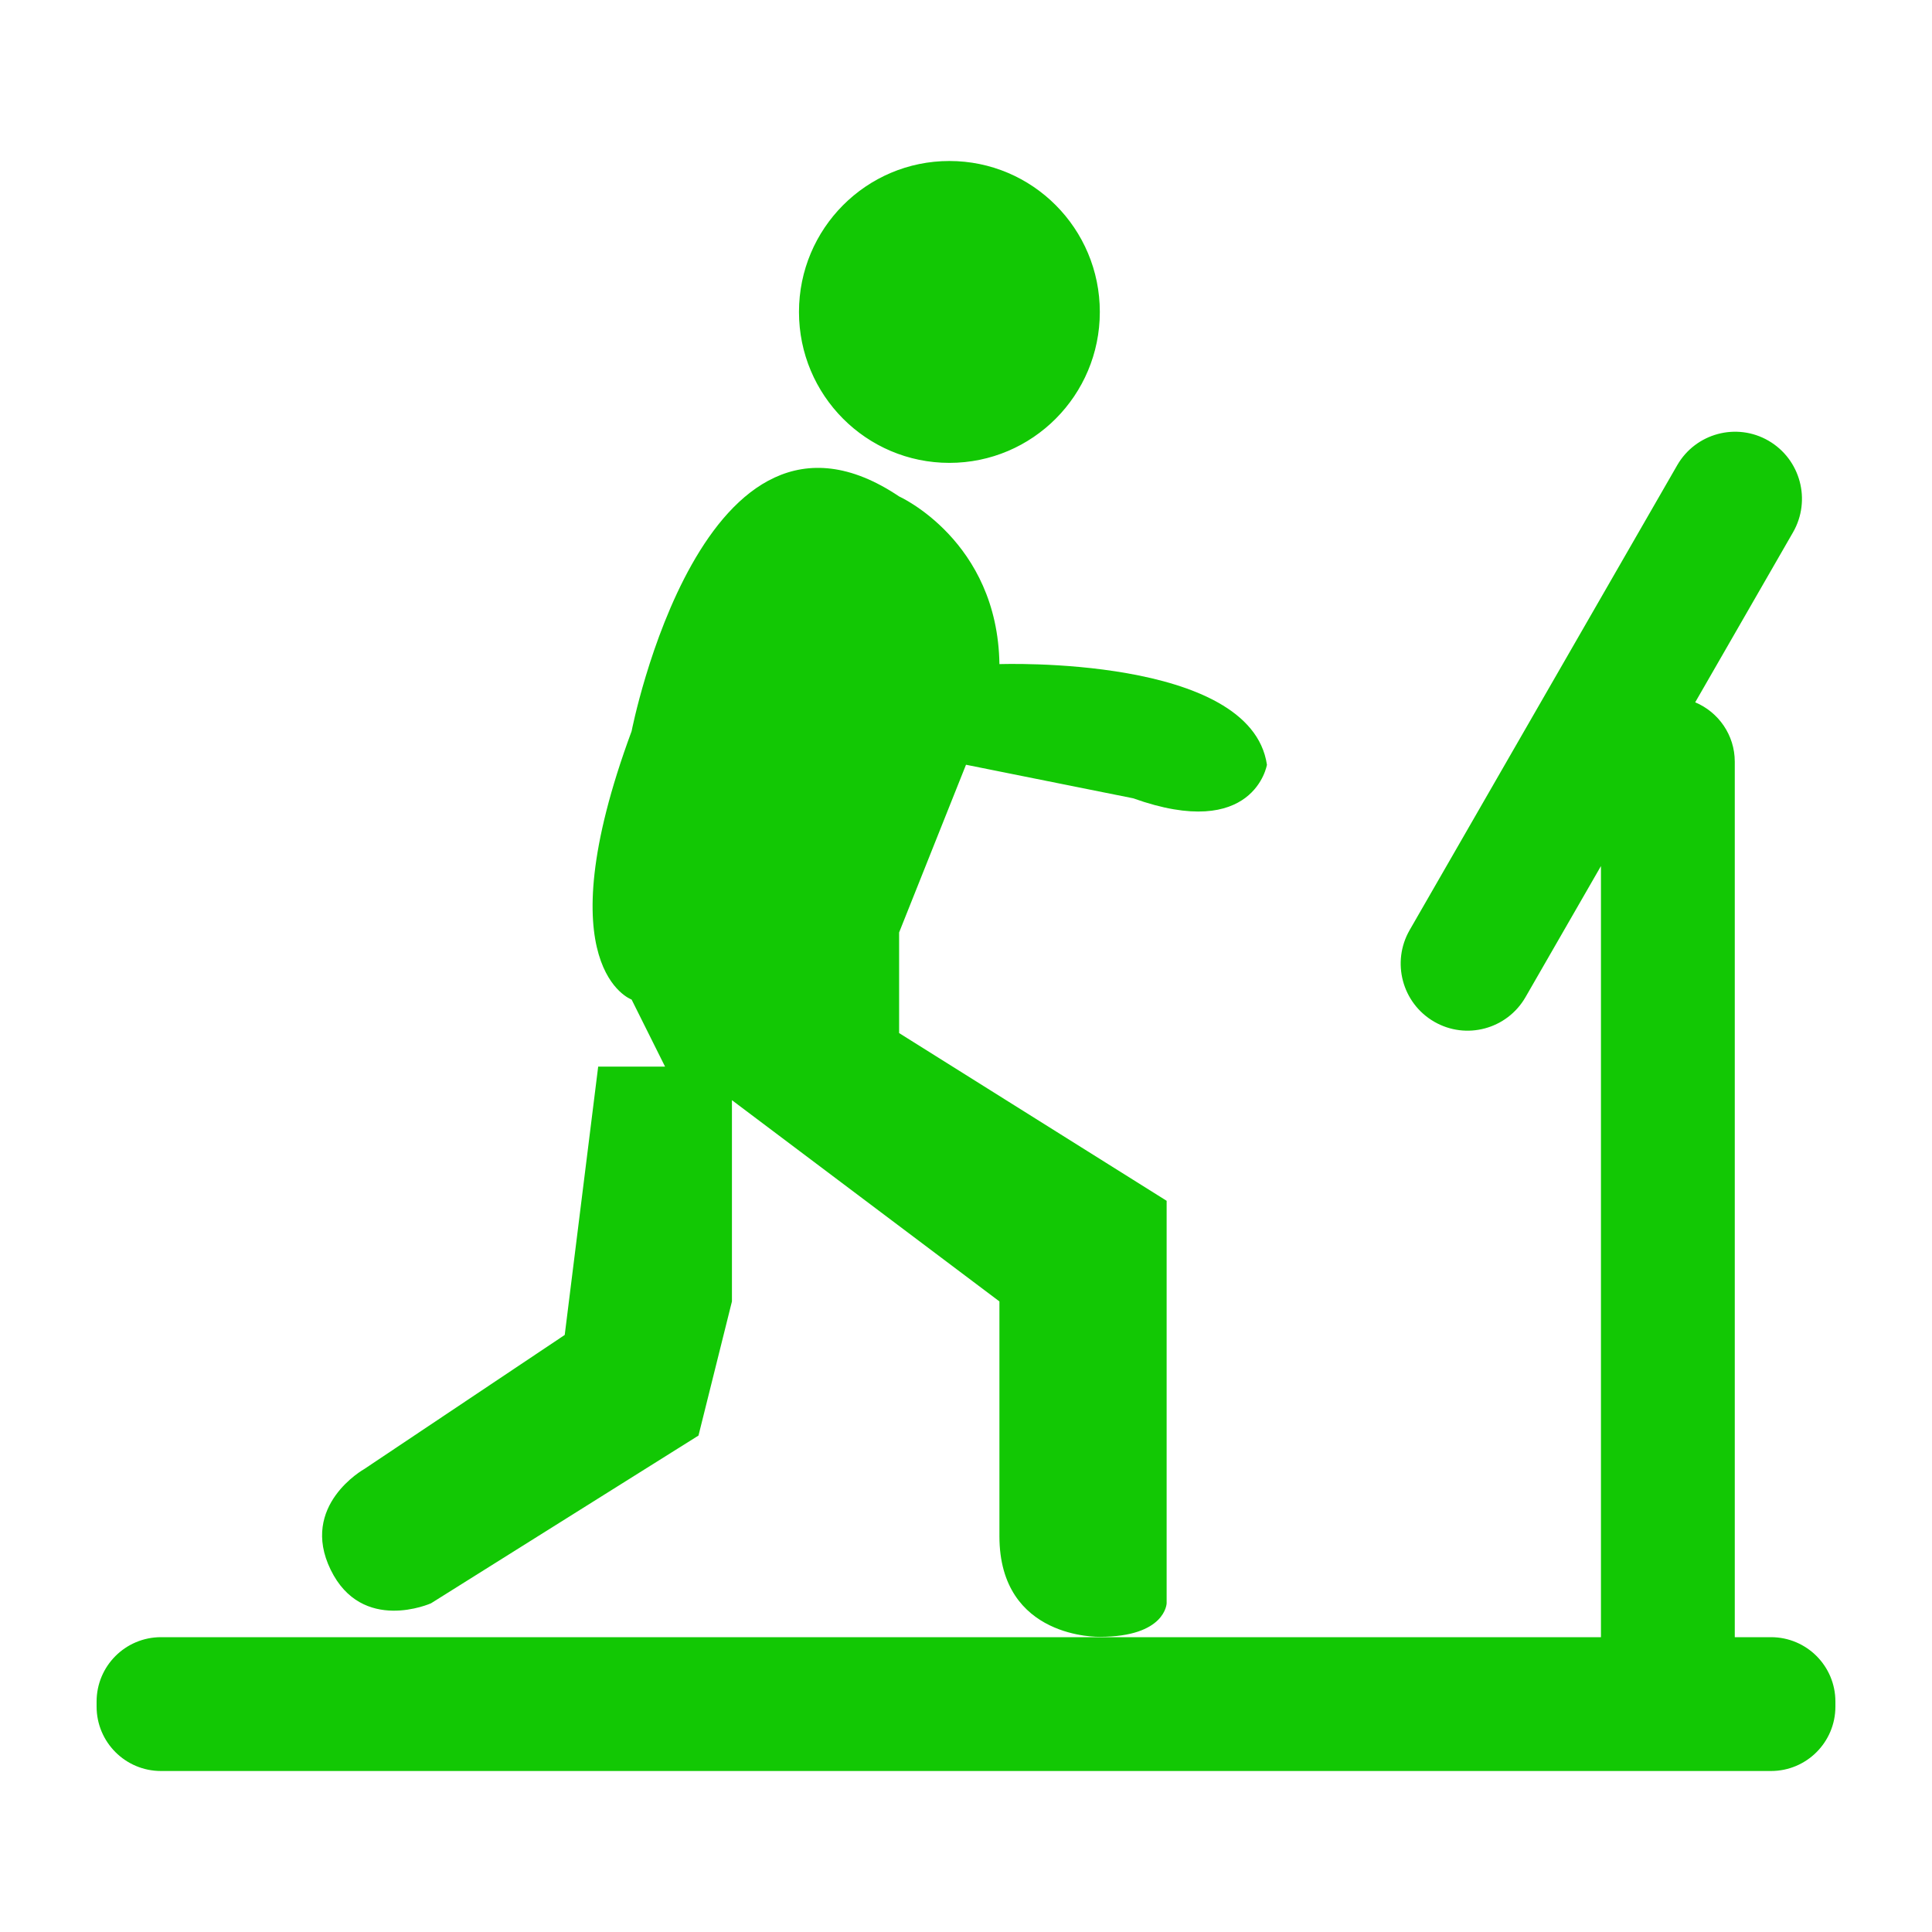 <svg xmlns="http://www.w3.org/2000/svg" xmlns:xlink="http://www.w3.org/1999/xlink" preserveAspectRatio="xMidYMid" width="60" height="60" viewBox="0 0 60 60">
  <defs>
    <style>
      .cls-1 {
        fill: #12c804;
        fill-rule: evenodd;
      }
    </style>
  </defs>
  <path d="M55.000,55.000 L5.000,55.000 C3.895,55.000 3.000,54.105 3.000,53.000 L3.000,52.844 C3.000,51.739 3.895,50.844 5.000,50.844 L49.719,50.844 L49.719,26.896 L47.376,30.967 C46.802,31.963 45.532,32.305 44.538,31.729 C43.545,31.154 43.205,29.880 43.778,28.884 L52.086,14.450 C52.659,13.453 53.930,13.112 54.923,13.687 C55.916,14.263 56.257,15.537 55.683,16.533 L52.646,21.811 C53.367,22.113 53.875,22.825 53.875,23.656 L53.875,50.844 L55.000,50.844 C56.105,50.844 57.000,51.739 57.000,52.844 L57.000,53.000 C57.000,54.105 56.105,55.000 55.000,55.000 ZM35.192,24.792 L30.000,23.750 L27.923,28.958 L27.923,32.083 L36.231,37.292 L36.231,49.792 C36.231,49.792 36.202,50.833 34.154,50.833 C34.154,50.833 31.038,50.918 31.038,47.708 L31.038,40.417 L22.731,34.167 L22.731,40.417 L21.692,44.583 L13.385,49.792 C13.385,49.792 11.244,50.749 10.269,48.750 C9.294,46.751 11.308,45.625 11.308,45.625 L17.538,41.458 L18.577,33.125 L20.654,33.125 L19.615,31.042 C19.615,31.042 16.889,30.077 19.615,22.708 C19.615,22.708 21.832,11.328 27.923,15.417 C27.923,15.417 30.981,16.791 31.038,20.625 C31.038,20.625 38.842,20.339 39.346,23.750 C39.346,23.750 38.952,26.137 35.192,24.792 ZM29.484,14.375 C26.904,14.375 24.813,12.276 24.813,9.688 C24.813,7.099 26.904,5.000 29.484,5.000 C32.065,5.000 34.156,7.099 34.156,9.688 C34.156,12.276 32.065,14.375 29.484,14.375 Z" class="cls-1"/>
</svg>
